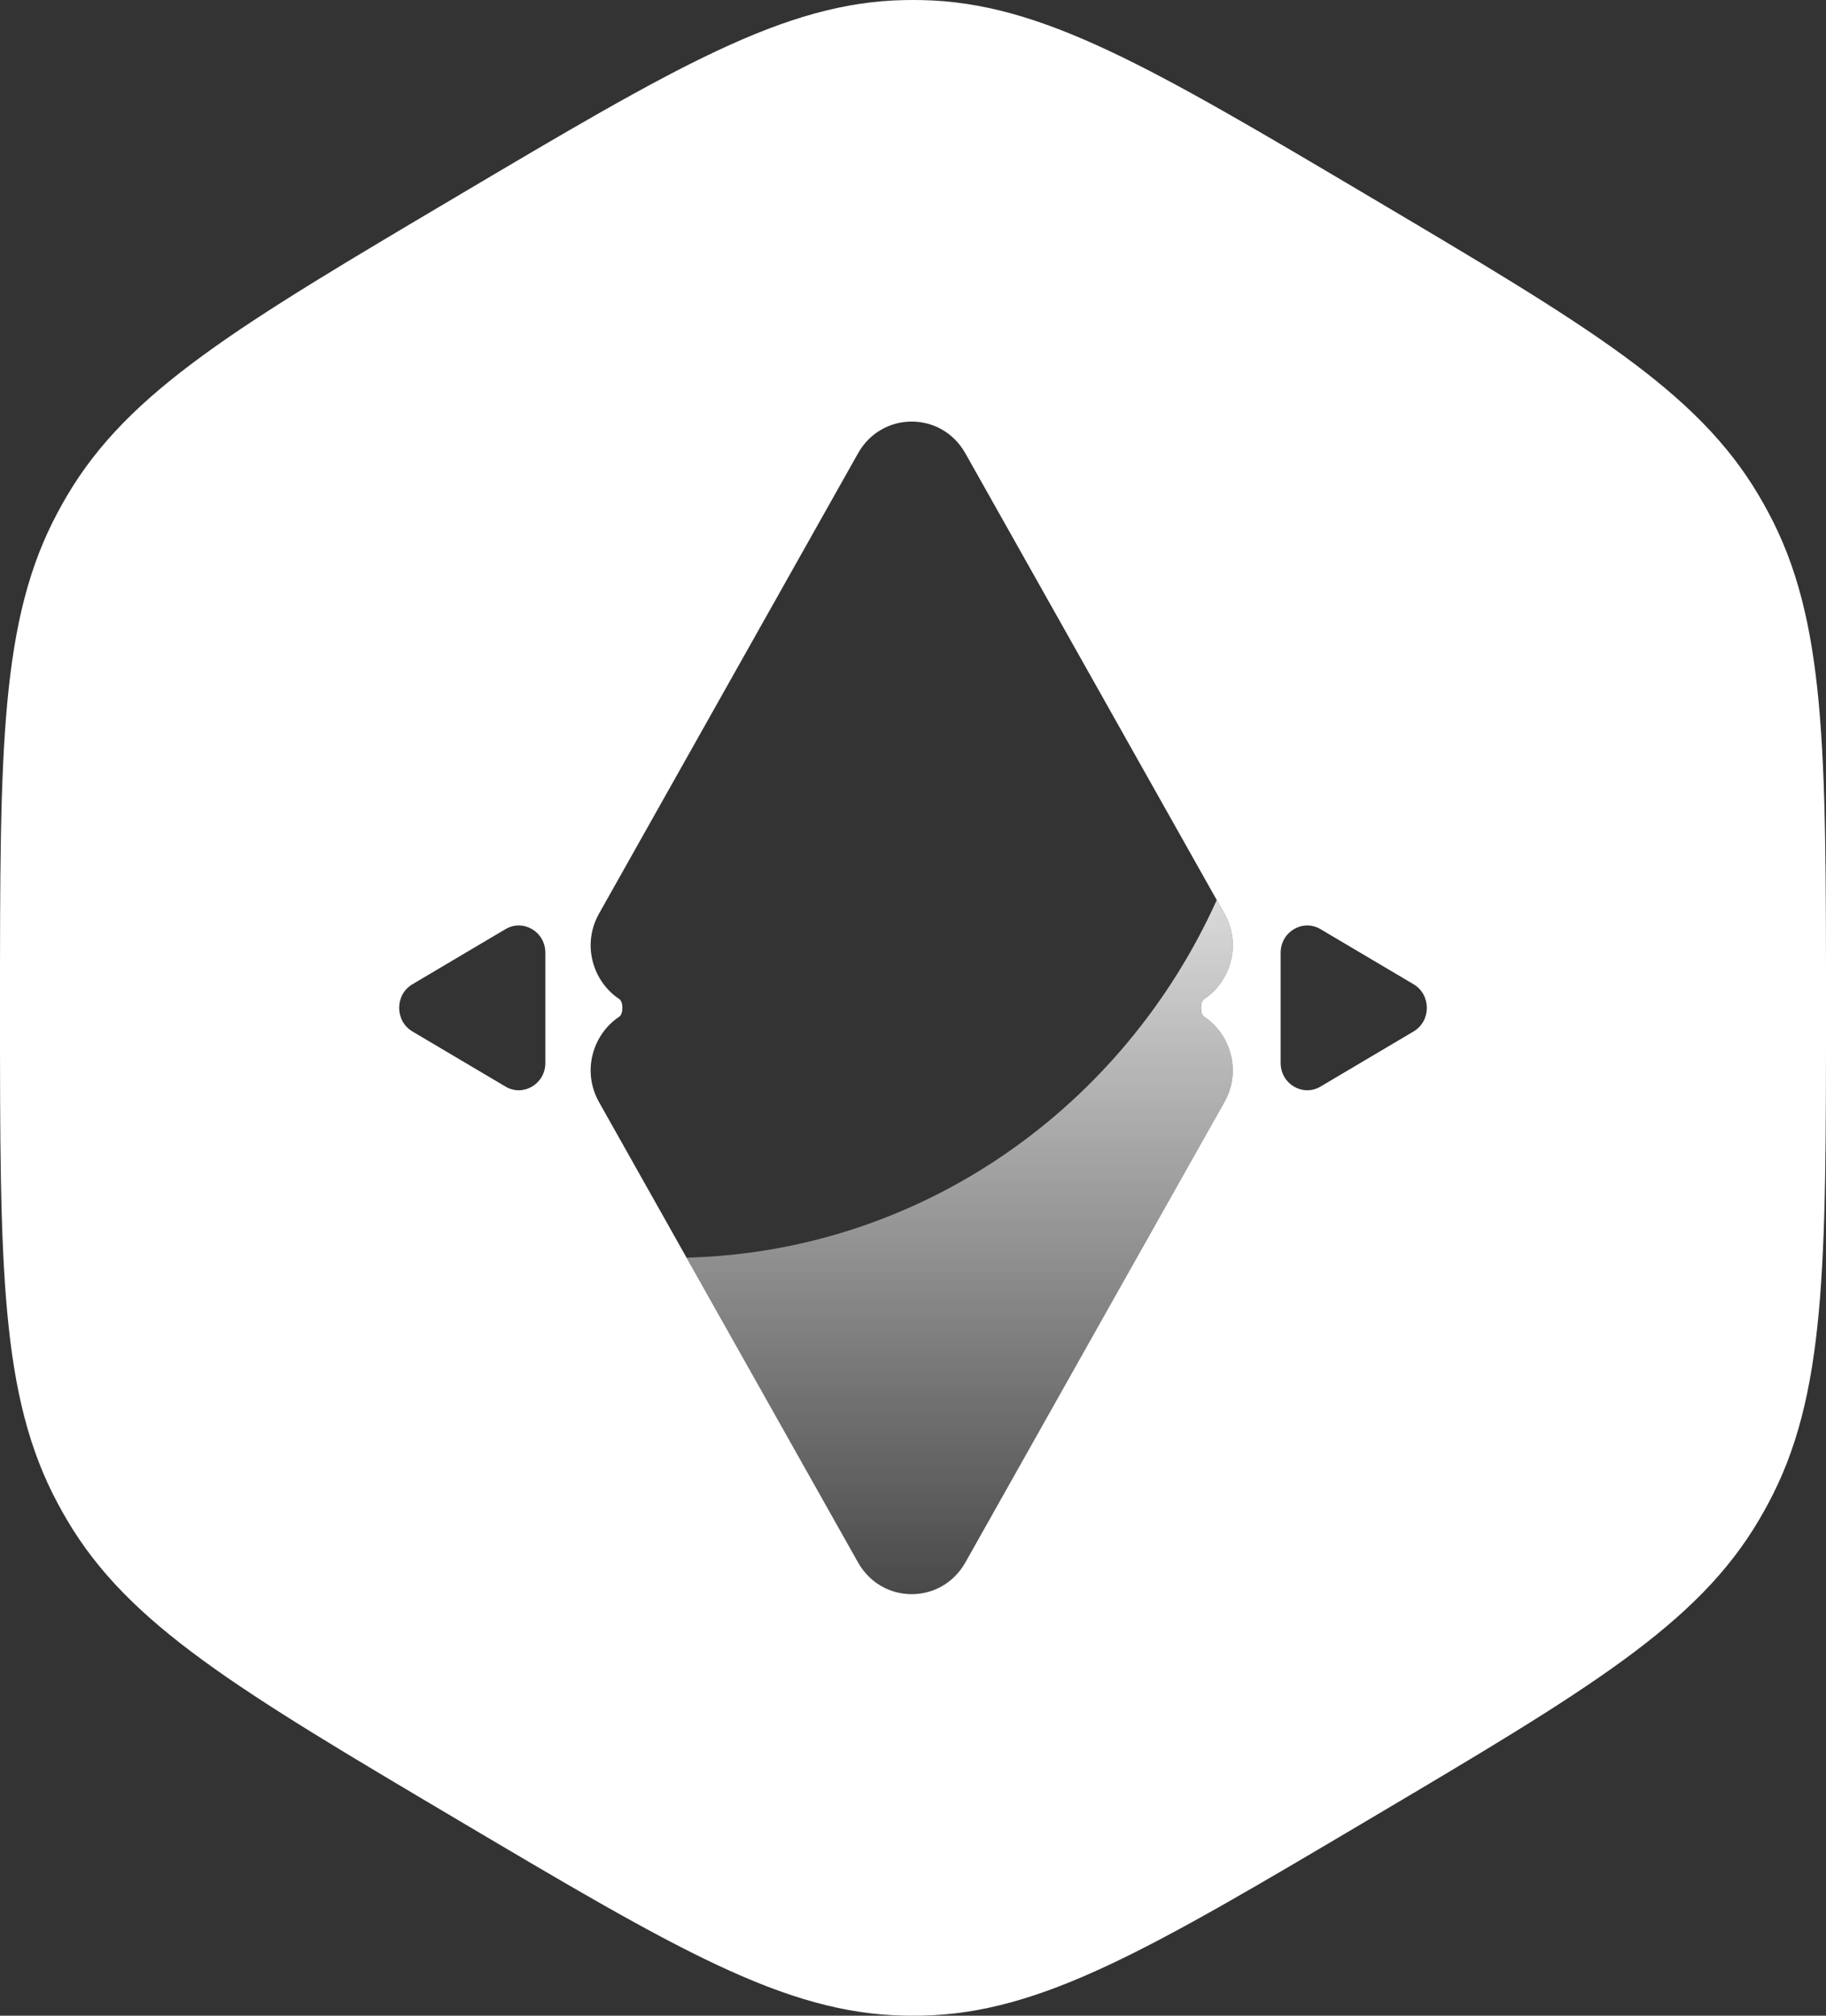 <svg width="58" height="64" viewBox="0 0 58 64" fill="none" xmlns="http://www.w3.org/2000/svg">
<rect x="0" y="0" width="58" height="64" fill="#333333" stroke="none"/>
<path fill-rule="evenodd" clip-rule="evenodd" d="M14.5 6.242C21.439 2.133 24.909 0.078 28.714 0.003C28.905 -0.001 29.095 -0.001 29.286 0.003C33.091 0.078 36.561 2.133 43.5 6.242C50.439 10.351 53.909 12.406 55.875 15.747C55.974 15.915 56.069 16.084 56.161 16.256C58 19.673 58 23.782 58 32C58 40.218 58 44.327 56.161 47.744C56.069 47.916 55.974 48.085 55.875 48.253C53.909 51.594 50.439 53.649 43.5 57.758C36.561 61.867 33.091 63.922 29.286 63.997C29.095 64.001 28.905 64.001 28.714 63.997C24.909 63.922 21.439 61.867 14.5 57.758C7.561 53.649 4.091 51.594 2.125 48.253C2.026 48.085 1.931 47.916 1.839 47.744C0 44.327 0 40.218 0 32C0 23.782 0 19.673 1.839 16.256C1.931 16.084 2.026 15.915 2.125 15.747C4.091 12.406 7.561 10.351 14.5 6.242ZM16.056 34.499L13.101 32.75C12.538 32.416 12.538 31.583 13.101 31.25L16.056 29.501C16.619 29.167 17.322 29.584 17.322 30.25V33.75C17.322 34.416 16.619 34.833 16.056 34.499ZM44.899 32.75L41.944 34.499C41.382 34.833 40.678 34.416 40.678 33.75V30.25C40.678 29.584 41.382 29.167 41.944 29.501L44.899 31.25C45.462 31.583 45.462 32.416 44.899 32.75ZM30.665 49.605L38.889 34.994C39.447 34.003 39.081 32.83 38.245 32.279C38.115 32.193 38.115 31.807 38.245 31.721C39.081 31.17 39.447 29.997 38.889 29.006L38.648 28.576L30.664 14.395C29.906 13.048 28.011 13.048 27.253 14.395L19.028 29.006C18.47 29.997 18.836 31.17 19.672 31.721C19.802 31.807 19.802 32.193 19.672 32.279C18.836 32.83 18.47 34.003 19.028 34.994L21.807 39.931L27.253 49.605C28.011 50.952 29.906 50.952 30.665 49.605Z" fill="white"/>
<path d="M30.665 49.605L38.889 34.994C39.447 34.003 39.081 32.83 38.245 32.279C38.115 32.193 38.115 31.807 38.245 31.721C39.081 31.17 39.447 29.997 38.889 29.006L38.648 28.576C35.688 35.144 29.281 39.743 21.807 39.931L27.253 49.605C28.011 50.952 29.906 50.952 30.665 49.605Z" fill="url(#paint0_linear_693_808)"/>
<defs>
<linearGradient id="paint0_linear_693_808" x1="29" y1="22.909" x2="29" y2="53.934" gradientUnits="userSpaceOnUse">
<stop stop-color="white"/>
<stop offset="1" stop-color="white" stop-opacity="0"/>
</linearGradient>
</defs>
</svg>
